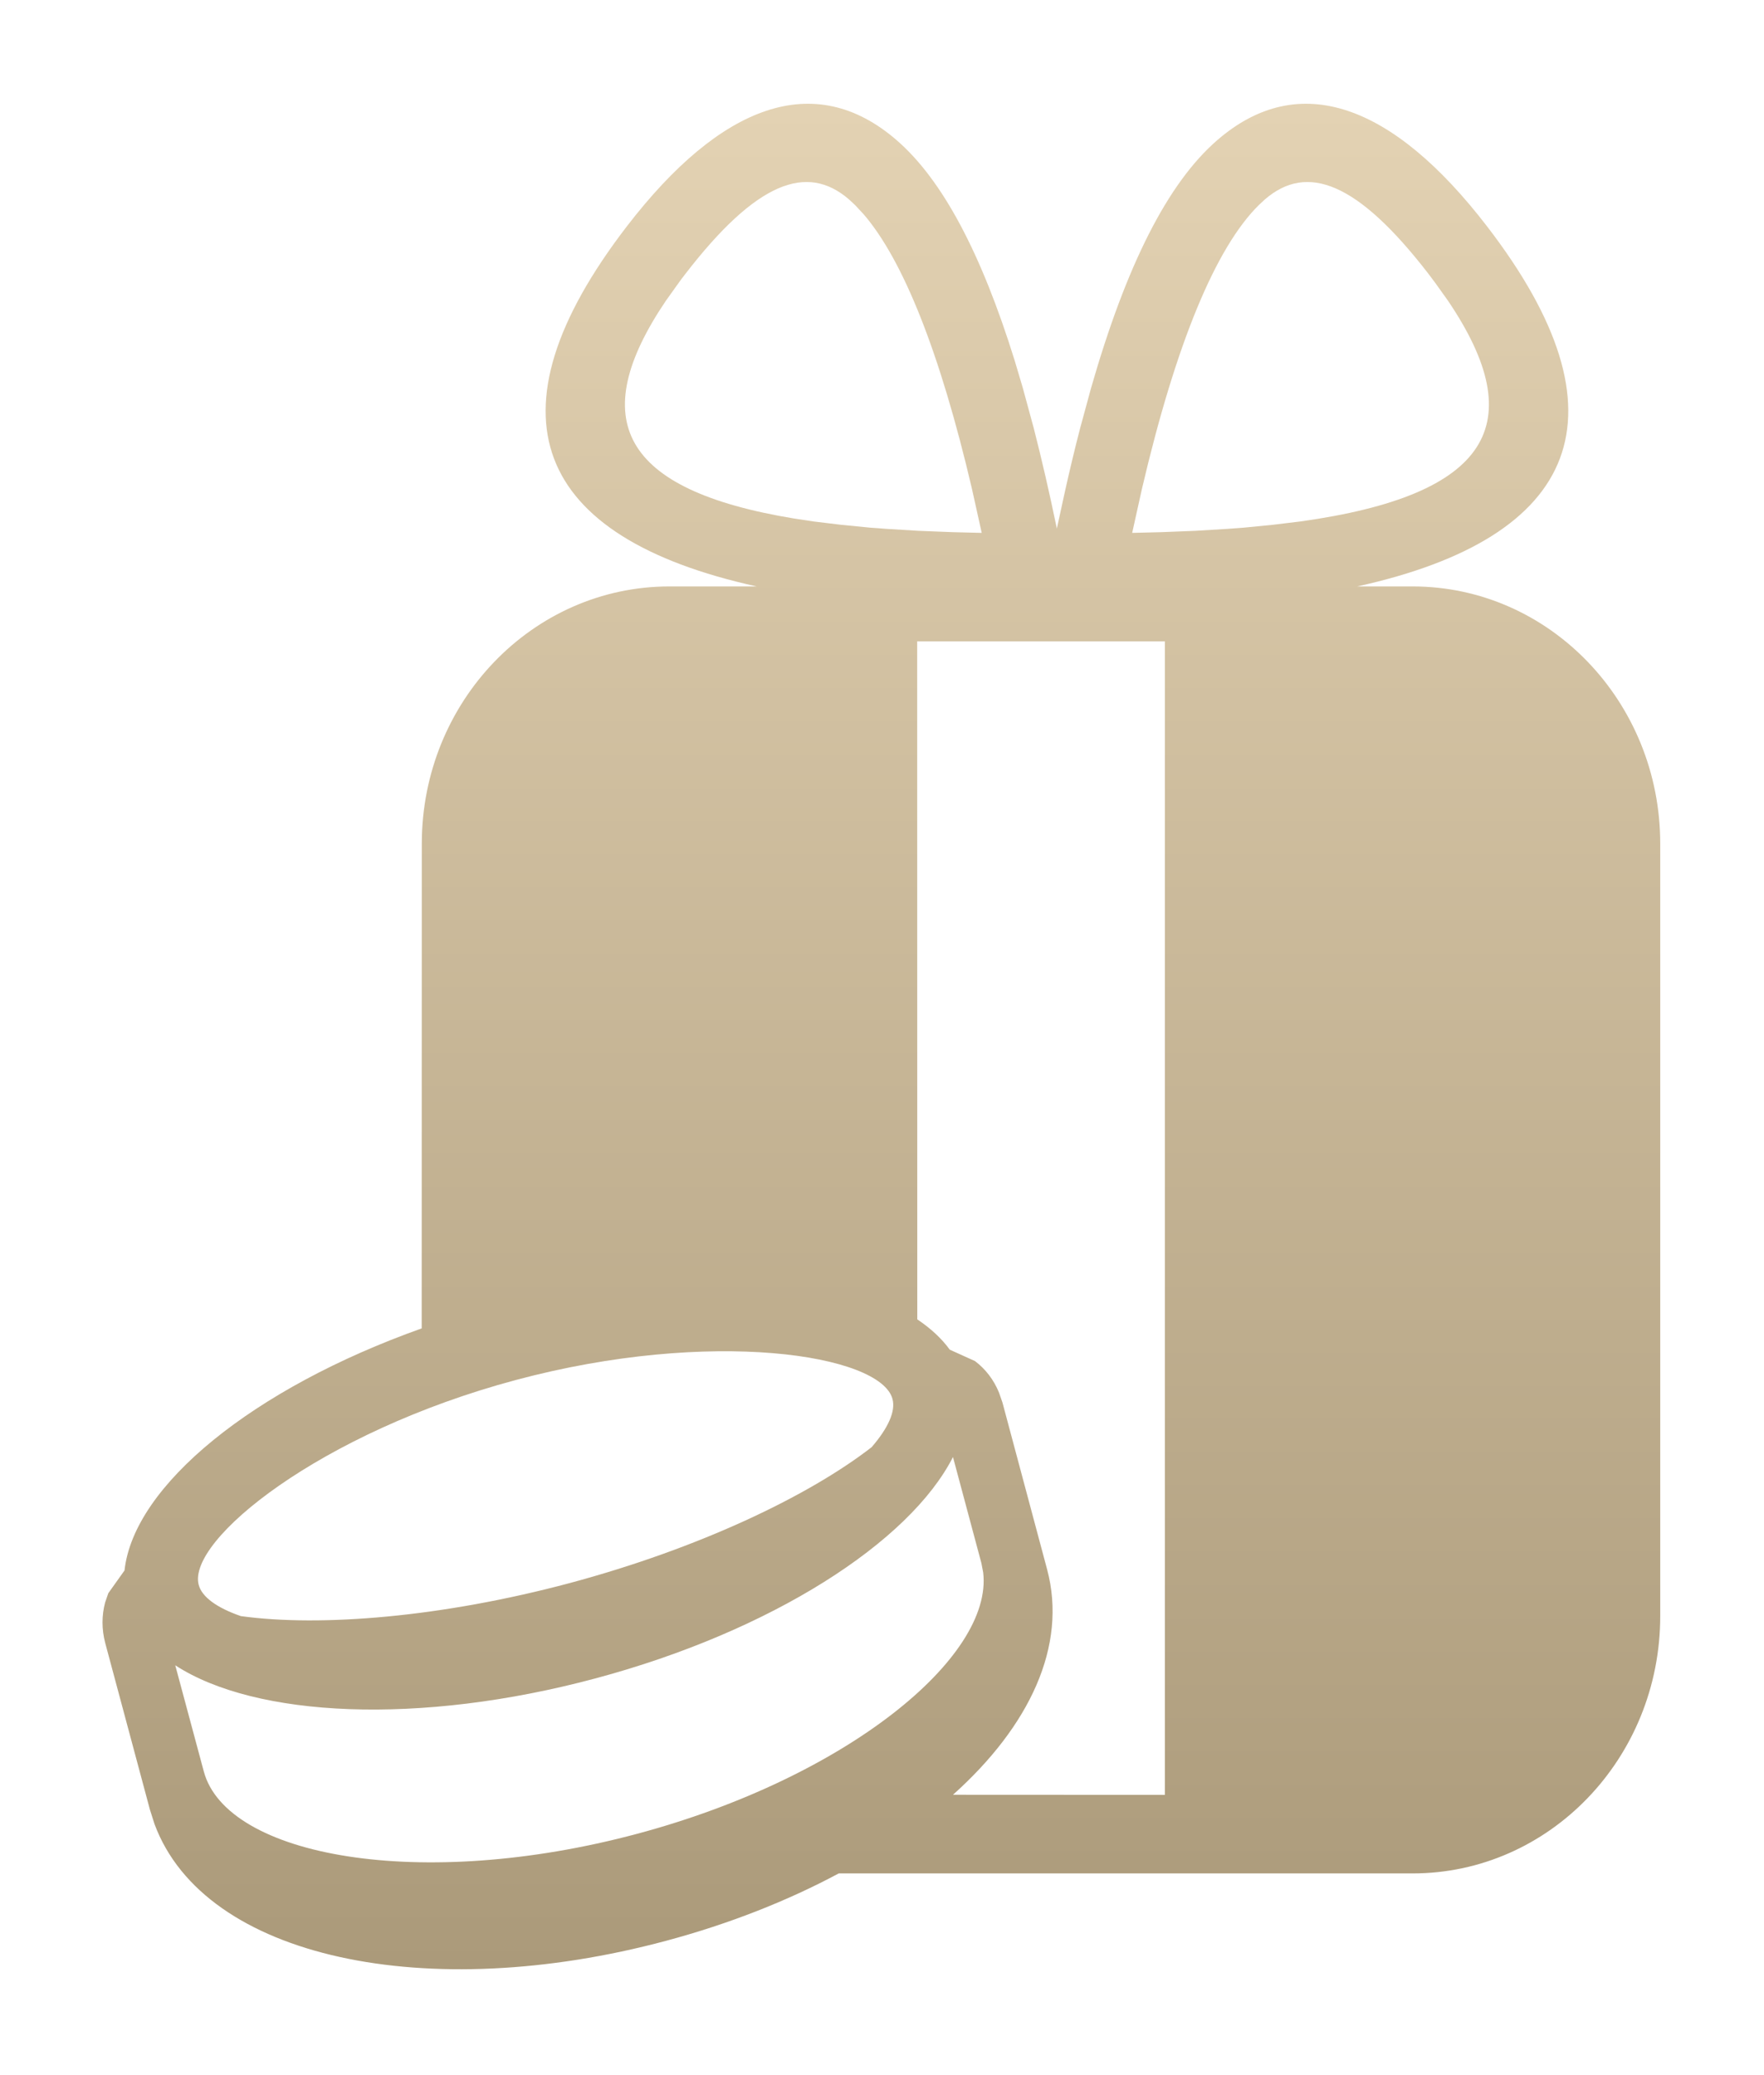 <?xml version="1.0" encoding="UTF-8"?>
<svg width="17px" height="20px" viewBox="0 0 17 20" version="1.1" xmlns="http://www.w3.org/2000/svg" xmlns:xlink="http://www.w3.org/1999/xlink">
    <title>icn/gift medium/selected</title>
    <defs>
        <linearGradient x1="50%" y1="0%" x2="50%" y2="100%" id="linearGradient-1">
            <stop stop-color="#E4D3B4" offset="0%"></stop>
            <stop stop-color="#AA9979" offset="100%"></stop>
        </linearGradient>
    </defs>
    <g id="icn/gift-medium/selected" stroke="none" stroke-width="1" fill="none" fill-rule="evenodd">
        <g id="Group-29-Copy-3" transform="translate(0.988, 1)" fill="url(#linearGradient-1)" fill-rule="nonzero">
            <path d="M13.341,1.179 C14.74,2.996 14.235,4.18 12.092,4.652 L12.625,4.652 C13.943,4.652 15.012,5.762 15.012,7.132 L15.012,14.575 C15.012,15.945 13.943,17.056 12.625,17.056 L7.095,17.056 C6.6,17.321 6.038,17.543 5.429,17.706 C3.139,18.32 0.983,17.882 0.501,16.58 L0.457,16.442 L0.026,14.835 C-0.009,14.703 -0.008,14.568 0.025,14.445 L0.056,14.355 L0.212,14.136 C0.301,13.318 1.451,12.381 3.076,11.803 L3.077,7.132 C3.077,5.762 4.146,4.652 5.464,4.652 L6.304,4.652 C4.161,4.18 3.656,2.997 5.055,1.179 C5.96,0.003 6.864,-0.332 7.652,0.35 C8.094,0.732 8.468,1.438 8.79,2.473 L8.869,2.739 L8.974,3.125 C9.051,3.425 9.125,3.746 9.196,4.089 L9.197,4.095 L9.271,3.755 C9.32,3.534 9.37,3.325 9.422,3.125 L9.527,2.739 C9.866,1.557 10.265,0.764 10.744,0.35 C11.532,-0.332 12.436,0.003 13.341,1.179 Z M8.196,13.043 C7.778,13.864 6.45,14.721 4.752,15.176 C3.052,15.632 1.473,15.553 0.701,15.05 L0.976,16.073 C1.196,16.895 3.065,17.233 5.153,16.674 C7.166,16.135 8.585,14.974 8.487,14.155 L8.47,14.066 L8.196,13.043 Z M10.238,5.181 L7.851,5.181 L7.852,11.716 C7.98,11.802 8.086,11.899 8.165,12.008 L8.408,12.118 C8.509,12.194 8.59,12.299 8.64,12.423 L8.673,12.518 L9.103,14.125 C9.301,14.864 8.933,15.638 8.196,16.298 L10.238,16.299 L10.238,5.181 Z M3.981,12.301 C2.096,12.806 0.812,13.846 0.927,14.275 C0.958,14.392 1.102,14.496 1.333,14.576 C2.101,14.682 3.271,14.587 4.505,14.257 C5.738,13.926 6.798,13.424 7.412,12.948 C7.572,12.763 7.645,12.601 7.613,12.483 C7.498,12.054 5.866,11.796 3.981,12.301 Z M5.614,1.644 L5.581,1.687 L5.549,1.731 L5.429,1.899 C4.656,3.043 4.995,3.722 6.662,3.997 L6.853,4.026 L7.118,4.058 L7.402,4.086 L7.476,4.091 L7.551,4.097 L7.863,4.116 L8.194,4.129 L8.473,4.136 L8.379,3.712 C8.071,2.395 7.716,1.508 7.335,1.065 L7.253,0.977 L7.194,0.922 C6.788,0.571 6.301,0.752 5.614,1.644 Z M11.202,0.922 L11.143,0.977 C10.731,1.384 10.347,2.301 10.017,3.712 L9.923,4.136 L10.202,4.129 L10.533,4.116 L10.845,4.097 C10.896,4.093 10.945,4.09 10.994,4.086 L11.278,4.058 L11.543,4.026 C13.374,3.771 13.768,3.085 12.967,1.899 L12.847,1.731 C12.826,1.702 12.804,1.673 12.782,1.644 C12.095,0.752 11.608,0.571 11.202,0.922 Z" id="Combined-Shape"></path>
        </g>
    </g>
</svg>